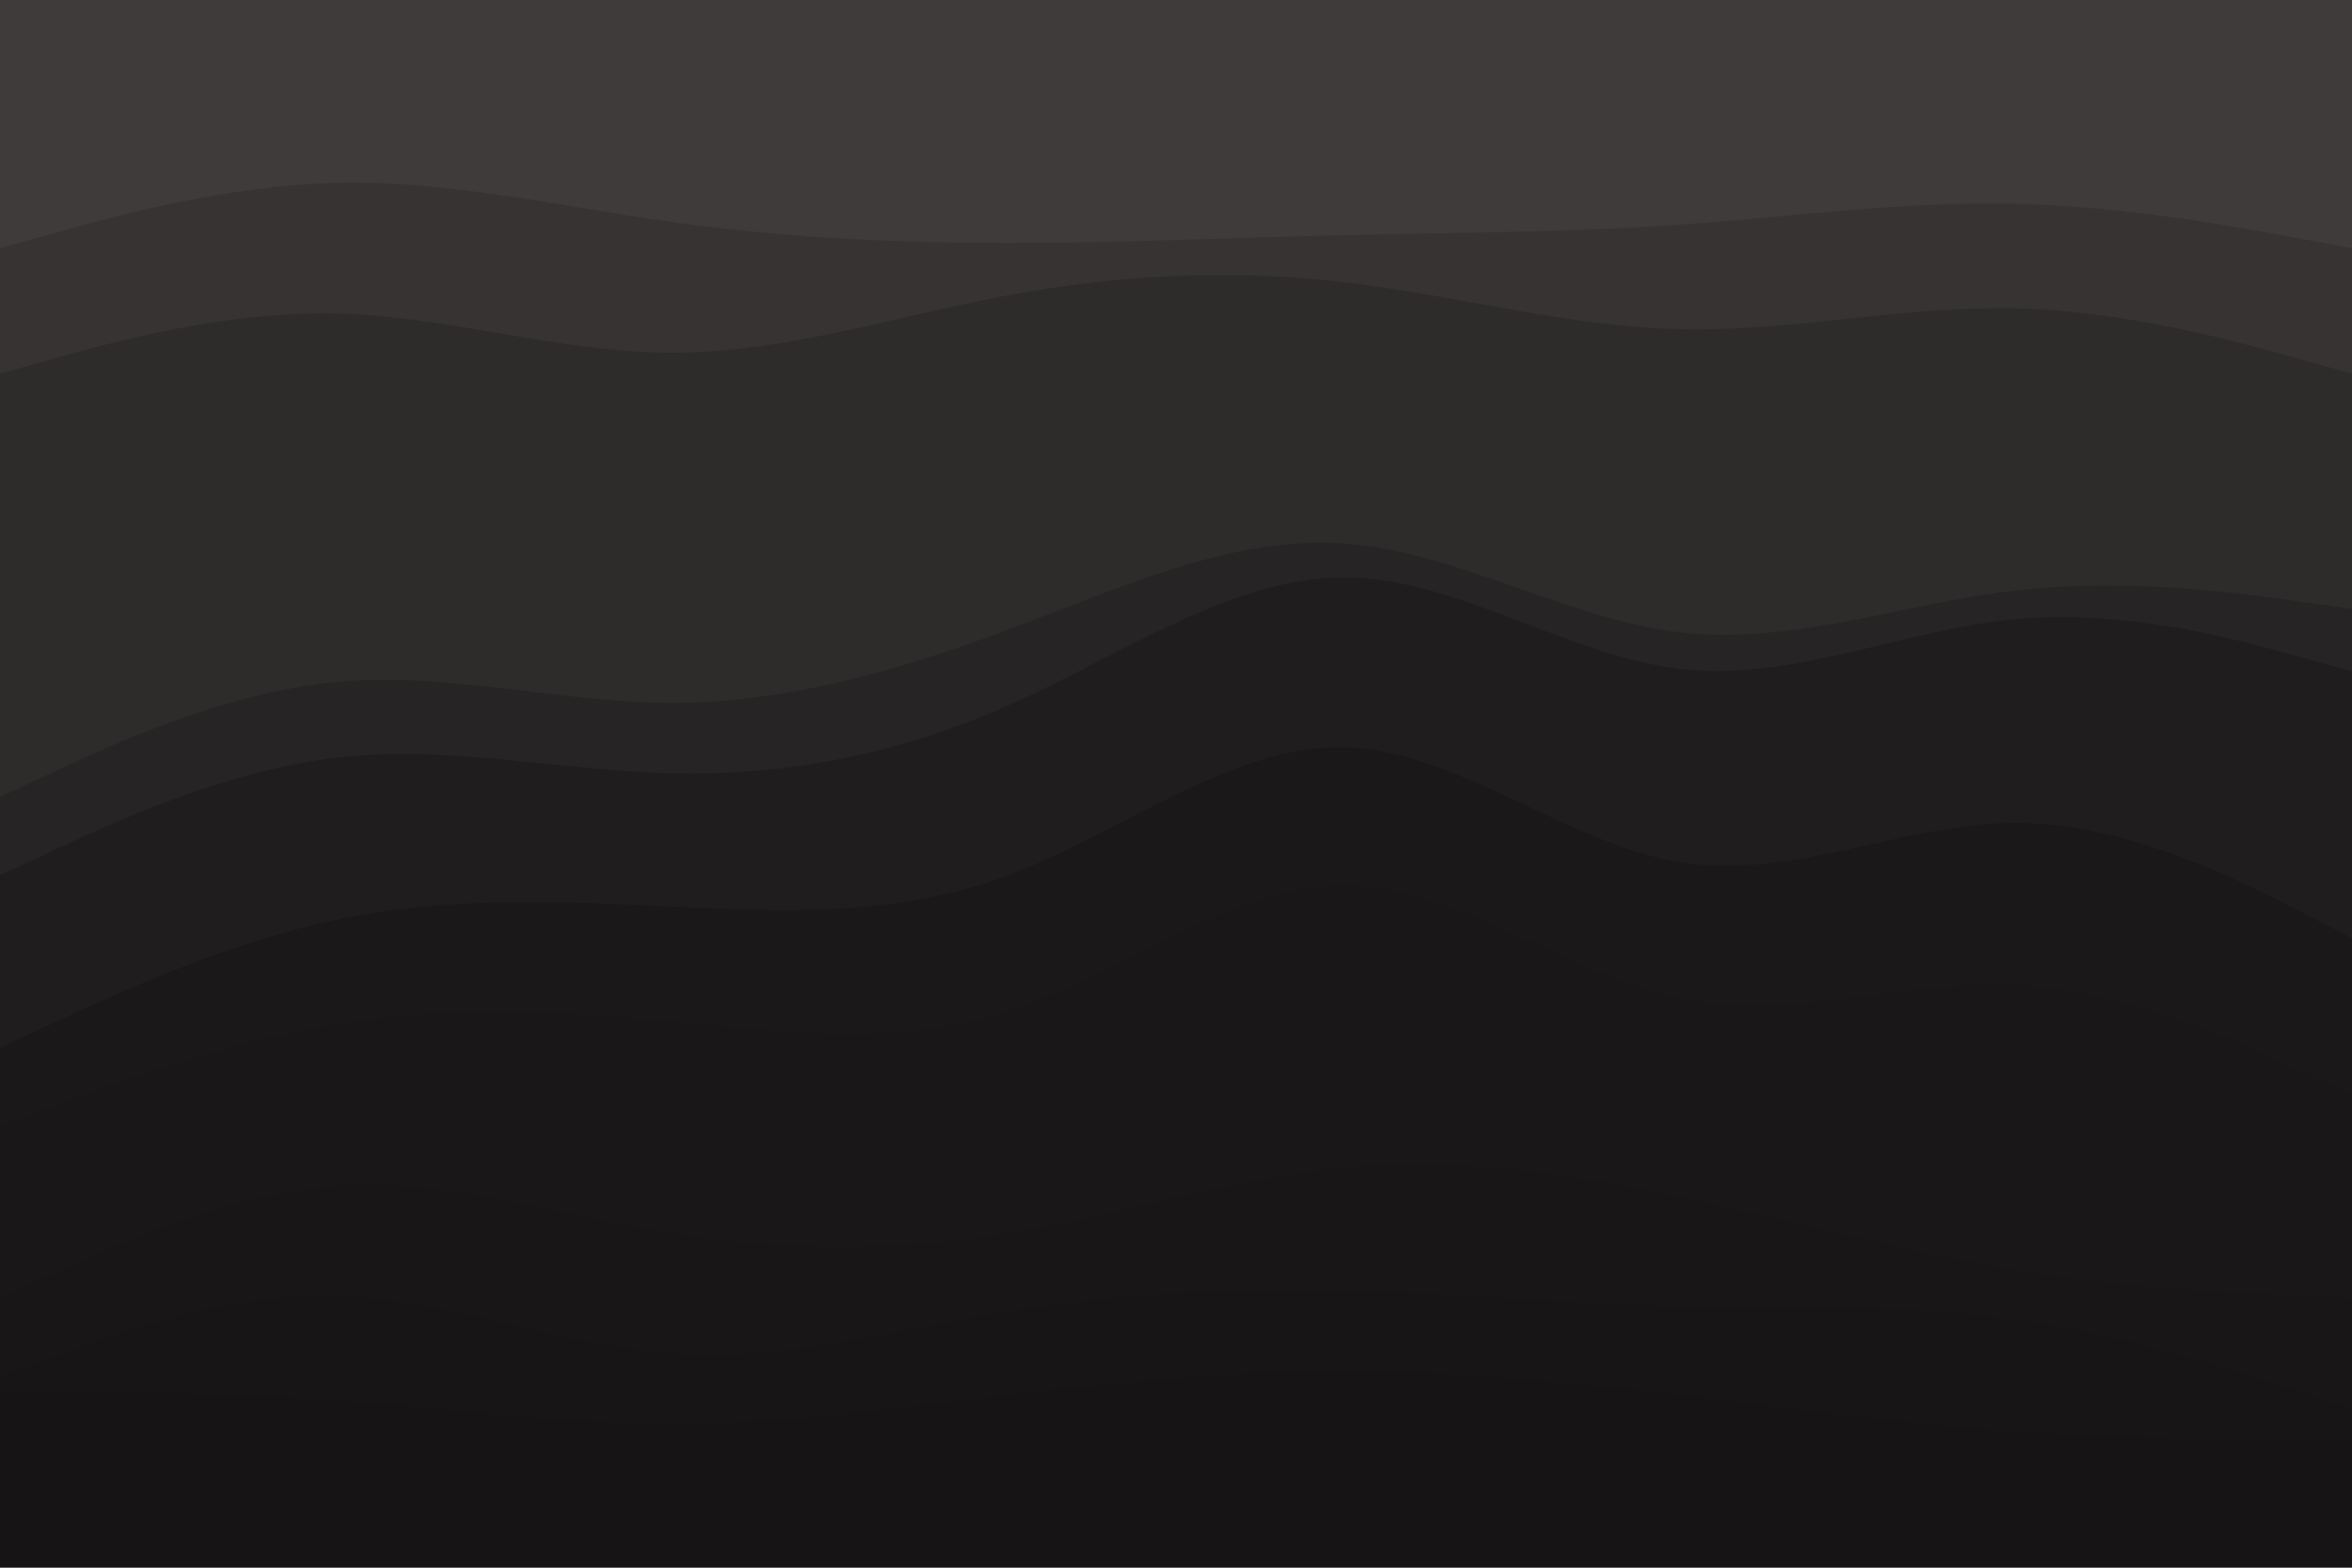 <svg id="visual" viewBox="0 0 900 600" width="900" height="600" xmlns="http://www.w3.org/2000/svg" xmlns:xlink="http://www.w3.org/1999/xlink" version="1.1"><path d="M0 97L21.5 91C43 85 86 73 128.8 72C171.7 71 214.3 81 257.2 87C300 93 343 95 385.8 95C428.7 95 471.3 93 514.2 92C557 91 600 91 642.8 88C685.7 85 728.3 79 771.2 80C814 81 857 89 878.5 93L900 97L900 0L878.5 0C857 0 814 0 771.2 0C728.3 0 685.7 0 642.8 0C600 0 557 0 514.2 0C471.3 0 428.7 0 385.8 0C343 0 300 0 257.2 0C214.3 0 171.7 0 128.8 0C86 0 43 0 21.5 0L0 0Z" fill="#3f3b3b"></path><path d="M0 145L21.5 139C43 133 86 121 128.8 122C171.7 123 214.3 137 257.2 137C300 137 343 123 385.8 115C428.7 107 471.3 105 514.2 110C557 115 600 127 642.8 128C685.7 129 728.3 119 771.2 120C814 121 857 133 878.5 139L900 145L900 95L878.5 91C857 87 814 79 771.2 78C728.3 77 685.7 83 642.8 86C600 89 557 89 514.2 90C471.3 91 428.7 93 385.8 93C343 93 300 91 257.2 85C214.3 79 171.7 69 128.8 70C86 71 43 83 21.5 89L0 95Z" fill="#373333"></path><path d="M0 307L21.5 297C43 287 86 267 128.8 263C171.7 259 214.3 271 257.2 271C300 271 343 259 385.8 243C428.7 227 471.3 207 514.2 210C557 213 600 239 642.8 244C685.7 249 728.3 233 771.2 228C814 223 857 229 878.5 232L900 235L900 143L878.5 137C857 131 814 119 771.2 118C728.3 117 685.7 127 642.8 126C600 125 557 113 514.2 108C471.3 103 428.7 105 385.8 113C343 121 300 135 257.2 135C214.3 135 171.7 121 128.8 120C86 119 43 131 21.5 137L0 143Z" fill="#2e2b2b"></path><path d="M0 337L21.5 327C43 317 86 297 128.8 292C171.7 287 214.3 297 257.2 298C300 299 343 291 385.8 272C428.7 253 471.3 223 514.2 223C557 223 600 253 642.8 258C685.7 263 728.3 243 771.2 239C814 235 857 247 878.5 253L900 259L900 233L878.5 230C857 227 814 221 771.2 226C728.3 231 685.7 247 642.8 242C600 237 557 211 514.2 208C471.3 205 428.7 225 385.8 241C343 257 300 269 257.2 269C214.3 269 171.7 257 128.8 261C86 265 43 285 21.5 295L0 305Z" fill="#262424"></path><path d="M0 403L21.5 393C43 383 86 363 128.8 354C171.7 345 214.3 347 257.2 349C300 351 343 353 385.8 337C428.7 321 471.3 287 514.2 288C557 289 600 325 642.8 332C685.7 339 728.3 317 771.2 317C814 317 857 339 878.5 350L900 361L900 257L878.5 251C857 245 814 233 771.2 237C728.3 241 685.7 261 642.8 256C600 251 557 221 514.2 221C471.3 221 428.7 251 385.8 270C343 289 300 297 257.2 296C214.3 295 171.7 285 128.8 290C86 295 43 315 21.5 325L0 335Z" fill="#1f1d1d"></path><path d="M0 433L21.5 425C43 417 86 401 128.8 394C171.7 387 214.3 389 257.2 393C300 397 343 403 385.8 389C428.7 375 471.3 341 514.2 341C557 341 600 375 642.8 384C685.7 393 728.3 377 771.2 379C814 381 857 401 878.5 411L900 421L900 359L878.5 348C857 337 814 315 771.2 315C728.3 315 685.7 337 642.8 330C600 323 557 287 514.2 286C471.3 285 428.7 319 385.8 335C343 351 300 349 257.2 347C214.3 345 171.7 343 128.8 352C86 361 43 381 21.5 391L0 401Z" fill="#1a1818"></path><path d="M0 499L21.5 489C43 479 86 459 128.8 456C171.7 453 214.3 467 257.2 474C300 481 343 481 385.8 474C428.7 467 471.3 453 514.2 449C557 445 600 451 642.8 460C685.7 469 728.3 481 771.2 488C814 495 857 497 878.5 498L900 499L900 419L878.5 409C857 399 814 379 771.2 377C728.3 375 685.7 391 642.8 382C600 373 557 339 514.2 339C471.3 339 428.7 373 385.8 387C343 401 300 395 257.2 391C214.3 387 171.7 385 128.8 392C86 399 43 415 21.5 423L0 431Z" fill="#191717"></path><path d="M0 529L21.5 521C43 513 86 497 128.8 498C171.7 499 214.3 517 257.2 520C300 523 343 511 385.8 504C428.7 497 471.3 495 514.2 496C557 497 600 501 642.8 502C685.7 503 728.3 501 771.2 507C814 513 857 527 878.5 534L900 541L900 497L878.5 496C857 495 814 493 771.2 486C728.3 479 685.7 467 642.8 458C600 449 557 443 514.2 447C471.3 451 428.7 465 385.8 472C343 479 300 479 257.2 472C214.3 465 171.7 451 128.8 454C86 457 43 477 21.5 487L0 497Z" fill="#181616"></path><path d="M0 535L21.5 535C43 535 86 535 128.8 538C171.7 541 214.3 547 257.2 547C300 547 343 541 385.8 536C428.7 531 471.3 527 514.2 527C557 527 600 531 642.8 536C685.7 541 728.3 547 771.2 550C814 553 857 553 878.5 553L900 553L900 539L878.5 532C857 525 814 511 771.2 505C728.3 499 685.7 501 642.8 500C600 499 557 495 514.2 494C471.3 493 428.7 495 385.8 502C343 509 300 521 257.2 518C214.3 515 171.7 497 128.8 496C86 495 43 511 21.5 519L0 527Z" fill="#171515"></path><path d="M0 601L21.5 601C43 601 86 601 128.8 601C171.7 601 214.3 601 257.2 601C300 601 343 601 385.8 601C428.7 601 471.3 601 514.2 601C557 601 600 601 642.8 601C685.7 601 728.3 601 771.2 601C814 601 857 601 878.5 601L900 601L900 551L878.5 551C857 551 814 551 771.2 548C728.3 545 685.7 539 642.8 534C600 529 557 525 514.2 525C471.3 525 428.7 529 385.8 534C343 539 300 545 257.2 545C214.3 545 171.7 539 128.8 536C86 533 43 533 21.5 533L0 533Z" fill="#161414"></path></svg>